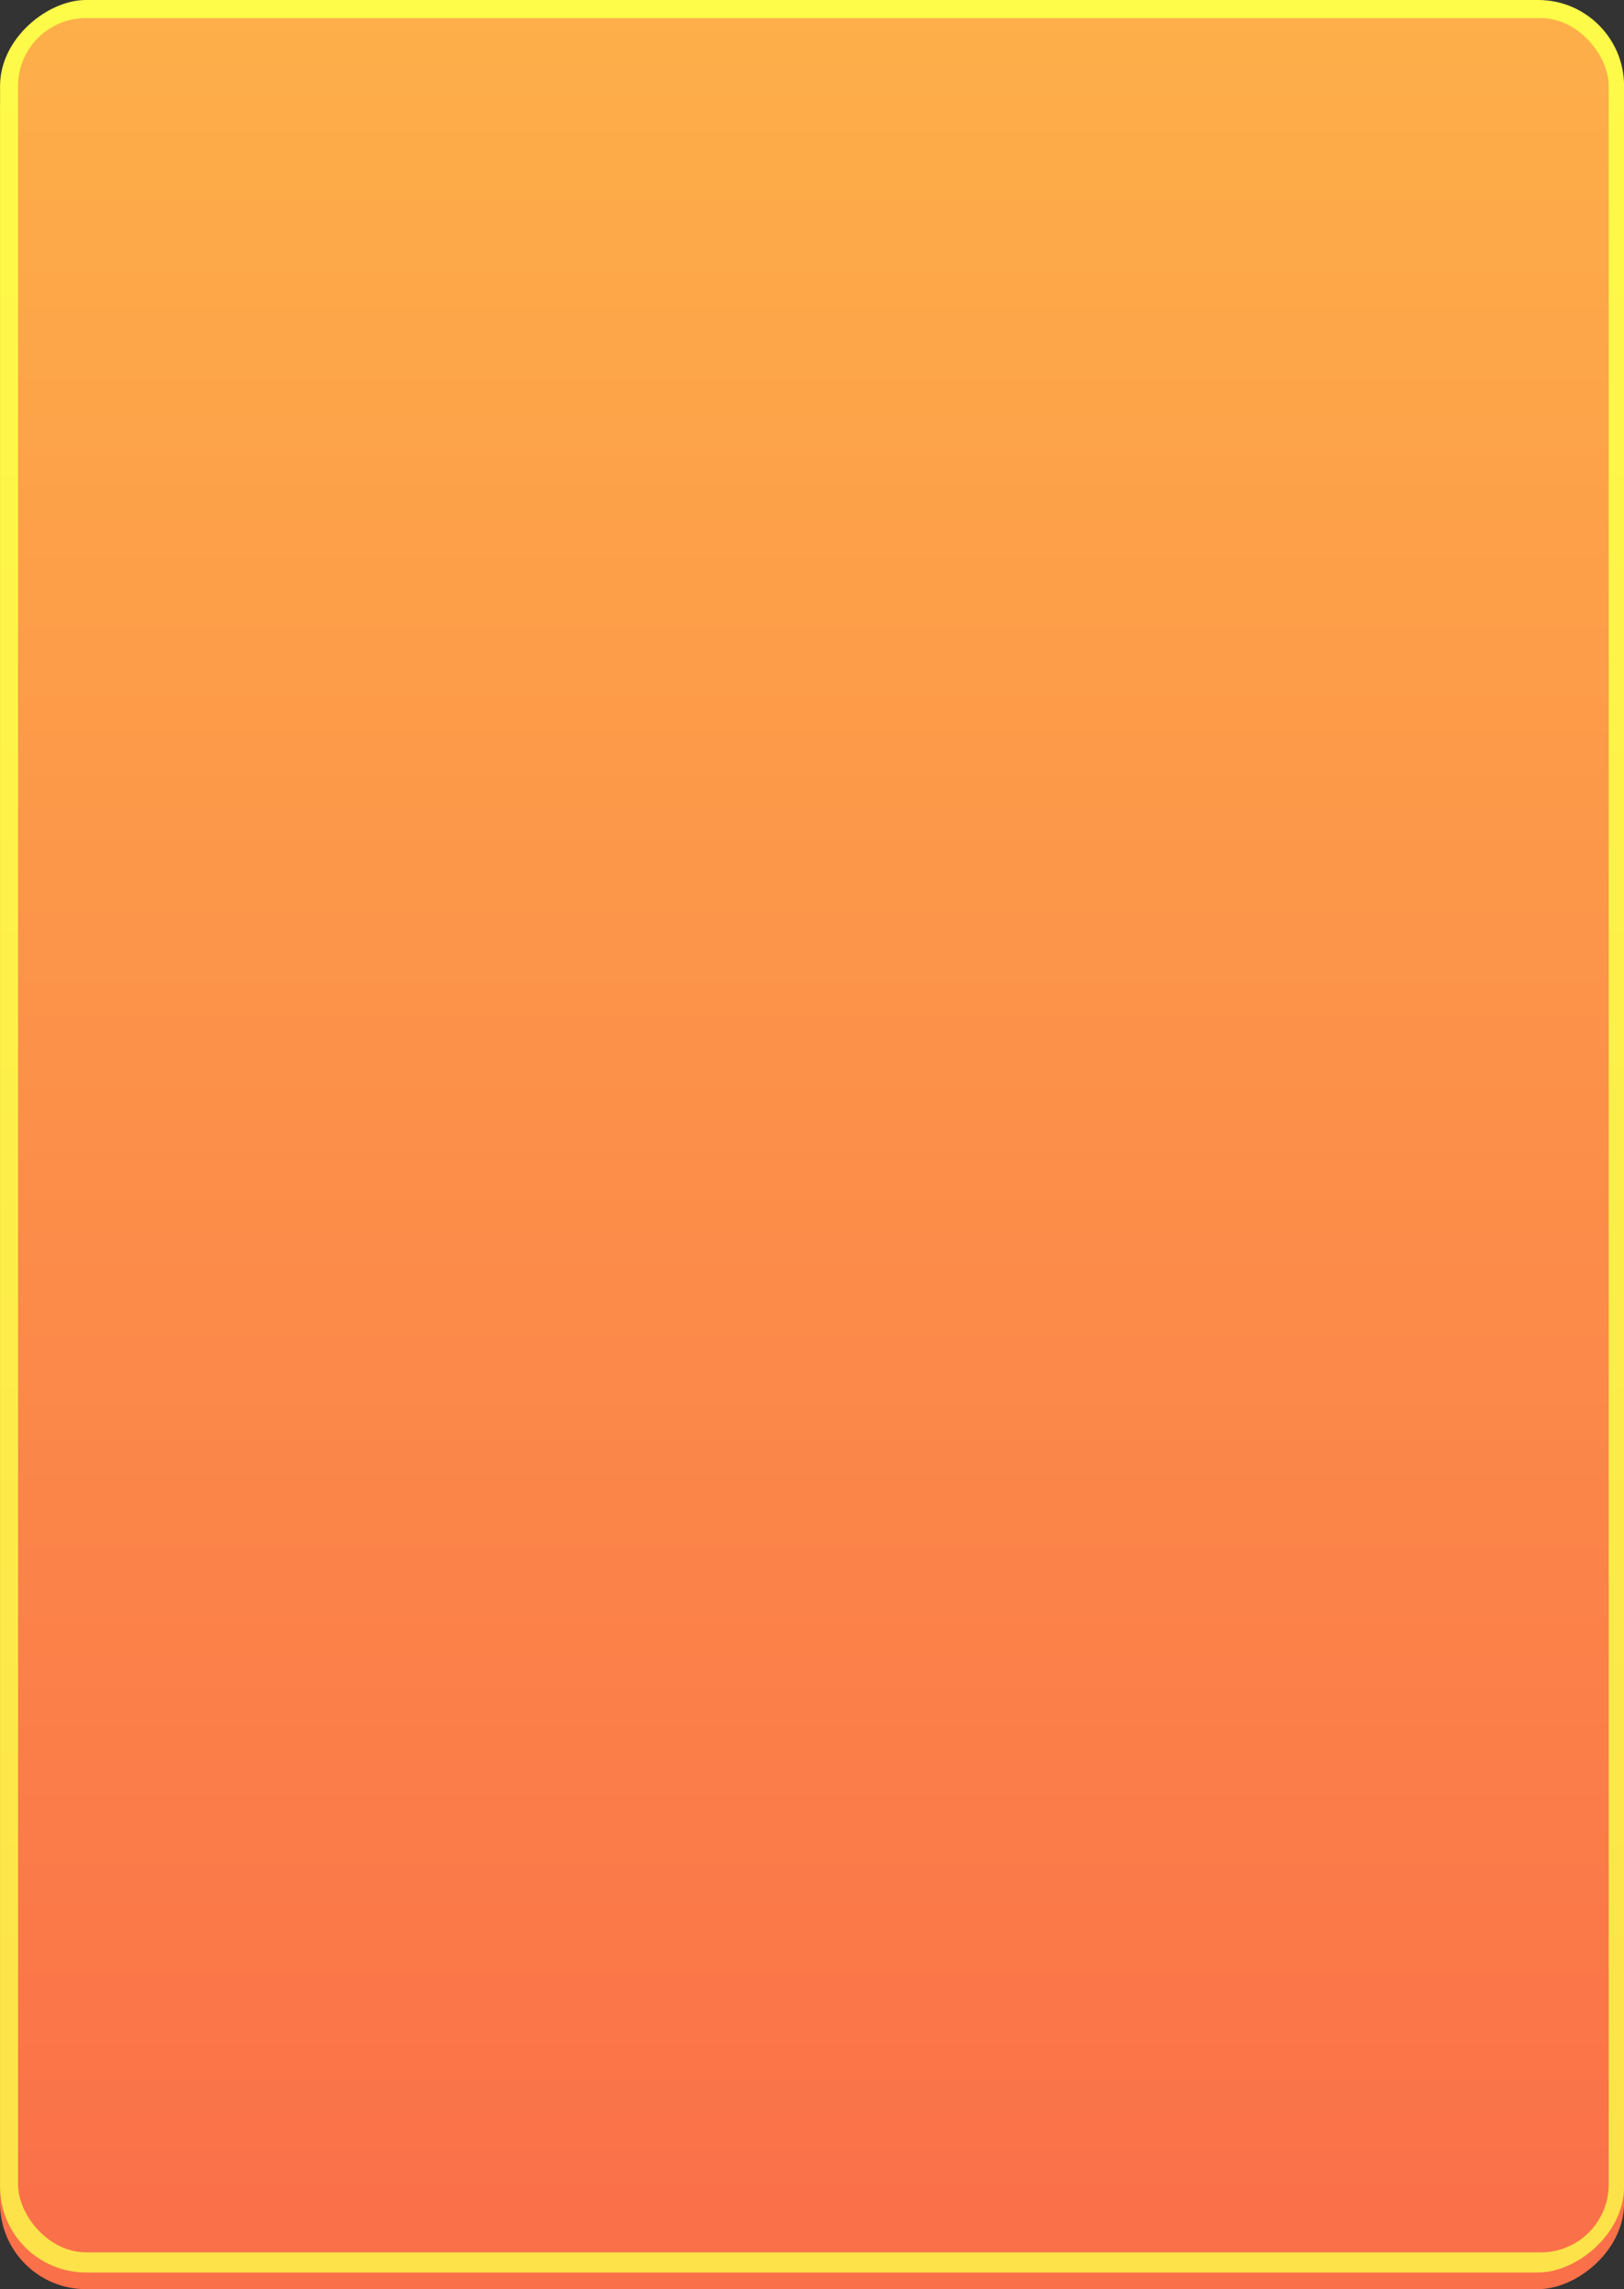 <?xml version="1.0" encoding="UTF-8"?><svg id="Objects" xmlns="http://www.w3.org/2000/svg" xmlns:xlink="http://www.w3.org/1999/xlink" viewBox="0 0 272.81 384.36"><rect x="0" y="0" width="272.81" height="384.36" fill="#333333" stroke="none"/><defs><linearGradient id="linear-gradient" x1="136.41" y1="412.06" x2="136.41" y2="-45.85" gradientTransform="translate(-57.86 330.68) rotate(-90)" gradientUnits="userSpaceOnUse"><stop offset="0" stop-color="#fa6b49"/><stop offset="1" stop-color="#feb749"/></linearGradient><linearGradient id="linear-gradient-2" x1="136.41" y1="409.36" x2="136.41" y2="-50.21" gradientTransform="translate(-54.37 327.19) rotate(-90)" gradientUnits="userSpaceOnUse"><stop offset="0" stop-color="#fde049"/><stop offset="1" stop-color="#fefe49"/></linearGradient><linearGradient id="linear-gradient-3" x1="136.63" y1="405.5" x2="136.63" y2="-46.33" gradientTransform="matrix(1,0,0,1,0,0)" xlink:href="#linear-gradient"/></defs><rect x="-53.69" y="57.86" width="380.19" height="272.81" rx="14.42" ry="14.42" transform="translate(330.68 57.86) rotate(90)" style="fill:url(#linear-gradient);"/><rect x="-54.37" y="54.37" width="381.56" height="272.81" rx="14.42" ry="14.42" transform="translate(327.19 54.37) rotate(90)" style="fill:url(#linear-gradient-2);"/><rect x="3.04" y="3.04" width="267.2" height="375.14" rx="11.39" ry="11.39" style="fill:url(#linear-gradient-3);"/></svg>
